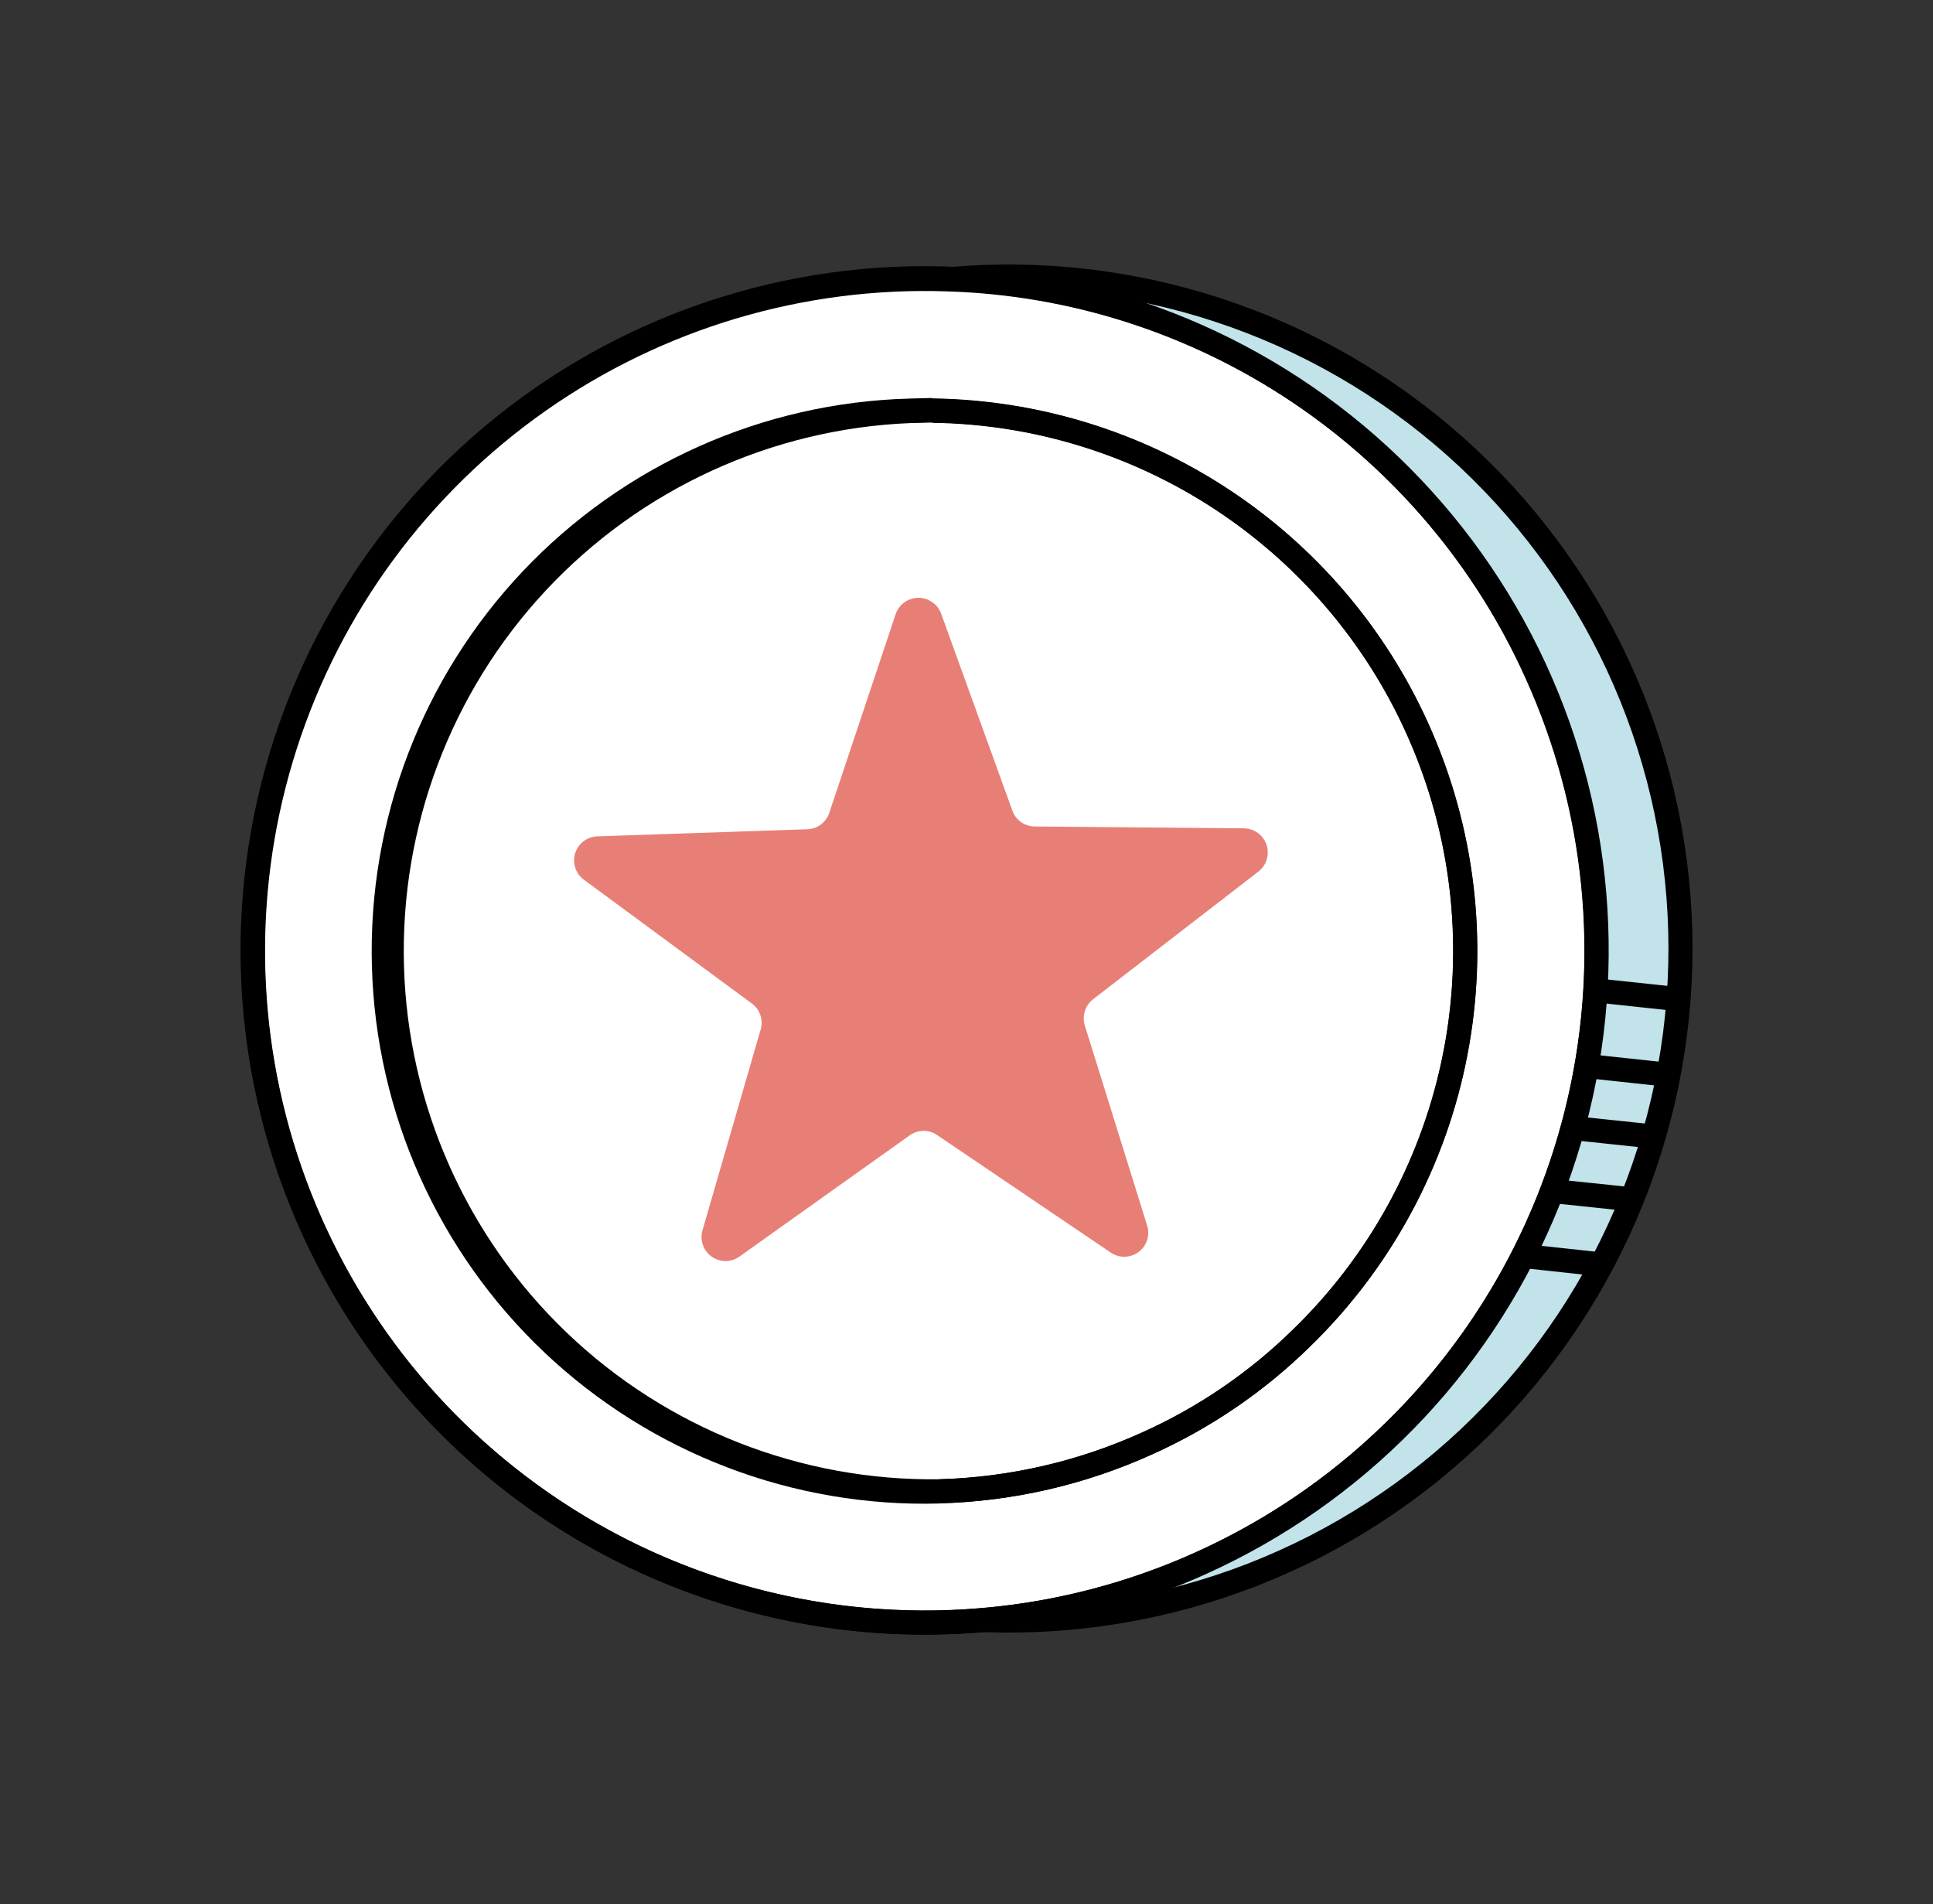 <svg width="66" height="65" viewBox="0 0 66 65" fill="none" xmlns="http://www.w3.org/2000/svg">
<rect x="0" y="0" width="66" height="65" fill="#333333" stroke="none"/>
<path d="M13.125 32.971C13.057 30.549 13.467 28.139 14.331 25.876C15.195 23.613 16.496 21.543 18.16 19.783C19.825 18.023 21.819 16.608 24.03 15.619C26.242 14.63 28.626 14.087 31.047 14.02L31.845 13.999C26.951 14.032 22.27 16.007 18.833 19.49C15.395 22.974 13.482 27.68 13.514 32.574C13.547 37.468 15.522 42.149 19.005 45.587C22.489 49.025 27.195 50.938 32.089 50.905C29.666 50.975 27.253 50.566 24.987 49.702C22.722 48.838 20.65 47.536 18.888 45.87C17.127 44.205 15.711 42.208 14.722 39.994C13.733 37.781 13.19 35.394 13.125 32.971Z" fill="white"/>
<path d="M31.839 14.023C29.079 13.987 26.347 14.571 23.844 15.732C21.34 16.893 19.129 18.601 17.374 20.73C15.619 22.86 14.364 25.356 13.702 28.035C13.04 30.714 12.988 33.507 13.55 36.209C14.111 38.911 15.273 41.452 16.947 43.645C18.622 45.839 20.768 47.628 23.227 48.881C25.685 50.135 28.394 50.82 31.152 50.887C33.911 50.953 36.65 50.4 39.166 49.267C41.114 48.394 42.892 47.182 44.418 45.689C47.039 43.149 48.847 39.889 49.613 36.32C50.379 32.752 50.068 29.037 48.721 25.645C47.373 22.253 45.049 19.338 42.044 17.268C39.038 15.198 35.485 14.067 31.836 14.018L31.839 14.023Z" fill="white"/>
<path d="M32.348 9.536C27.367 9.367 22.467 10.826 18.389 13.691C14.31 16.556 11.277 20.672 9.747 25.416C8.216 30.159 8.273 35.272 9.908 39.98C11.543 44.688 14.667 48.736 18.808 51.51C22.948 54.285 27.88 55.634 32.856 55.356C37.832 55.077 42.582 53.185 46.387 49.965C50.192 46.746 52.845 42.375 53.944 37.514C55.043 32.652 54.528 27.565 52.478 23.022C50.728 19.11 47.912 15.77 44.352 13.385C40.792 11 36.632 9.666 32.348 9.536ZM48.402 24.881C49.962 28.338 50.417 32.193 49.705 35.918C48.992 39.643 47.147 43.057 44.421 45.694C42.895 47.187 41.117 48.399 39.169 49.273C36.94 50.284 34.531 50.84 32.084 50.908C27.236 50.977 22.555 49.134 19.054 45.778C15.554 42.422 13.516 37.822 13.382 32.975C13.247 28.128 15.027 23.422 18.335 19.877C21.644 16.332 26.215 14.232 31.061 14.032L31.859 14.012C35.364 14.063 38.783 15.113 41.713 17.038C44.643 18.963 46.964 21.684 48.402 24.881Z" fill="white" stroke="black" stroke-width="0.822" stroke-miterlimit="10"/>
<path d="M50.956 48.145C48.73 50.501 46.03 52.358 43.033 53.592C40.036 54.825 36.811 55.408 33.572 55.301C36.147 55.082 38.665 54.423 41.018 53.354C45.734 51.221 49.59 47.555 51.959 42.953C54.328 38.351 55.07 33.083 54.066 28.005C53.061 22.928 50.368 18.339 46.425 14.986C42.483 11.633 37.521 9.712 32.348 9.535C36.974 9.152 41.608 10.181 45.637 12.486C49.666 14.791 52.901 18.264 54.914 22.447C56.928 26.629 57.625 31.324 56.914 35.911C56.203 40.498 54.117 44.761 50.932 48.138L50.956 48.145Z" fill="#C1E3E9"/>
<path d="M32.348 9.536C35.472 9.25 38.622 9.608 41.602 10.588C44.583 11.568 47.331 13.148 49.676 15.232C52.021 17.316 53.914 19.859 55.237 22.703C56.56 25.548 57.286 28.634 57.37 31.77C57.453 34.906 56.893 38.026 55.722 40.937C54.552 43.848 52.797 46.488 50.566 48.694C48.336 50.899 45.676 52.624 42.752 53.761C39.828 54.898 36.702 55.423 33.567 55.304" stroke="black" stroke-width="0.822" stroke-linejoin="round"/>
<path d="M33.572 55.301C27.842 55.803 22.134 54.135 17.576 50.627C13.018 47.12 9.943 42.028 8.961 36.361C7.979 30.694 9.161 24.865 12.273 20.028C15.384 15.191 20.199 11.699 25.763 10.244C31.327 8.788 37.235 9.475 42.317 12.169C47.398 14.863 51.283 19.366 53.202 24.788C55.12 30.21 54.933 36.155 52.676 41.445C50.42 46.736 46.259 50.986 41.018 53.354C38.665 54.423 36.147 55.082 33.572 55.301V55.301Z" stroke="black" stroke-width="0.822" stroke-linejoin="round"/>
<path d="M31.839 14.023C35.488 14.072 39.04 15.203 42.046 17.273C45.052 19.343 47.376 22.258 48.723 25.65C50.071 29.042 50.381 32.757 49.615 36.325C48.849 39.894 47.042 43.154 44.421 45.694C42.895 47.187 41.117 48.398 39.169 49.273C36.94 50.284 34.531 50.84 32.084 50.908" stroke="black" stroke-width="0.822" stroke-linejoin="round"/>
<path d="M31.838 13.997L31.04 14.018C28.617 14.086 26.232 14.63 24.019 15.62C21.807 16.61 19.811 18.026 18.146 19.787C14.784 23.344 12.972 28.09 13.109 32.983C13.246 37.876 15.322 42.514 18.878 45.876C22.435 49.239 27.182 51.051 32.075 50.914" stroke="black" stroke-width="0.822" stroke-linejoin="round"/>
<path d="M56.818 36.674L54.187 36.391" stroke="black" stroke-width="0.822" stroke-linecap="round" stroke-linejoin="round"/>
<path d="M57.155 34.092L54.518 33.811" stroke="black" stroke-width="0.822" stroke-linecap="round" stroke-linejoin="round"/>
<path d="M56.217 38.772L53.881 38.526" stroke="black" stroke-width="0.822" stroke-linecap="round" stroke-linejoin="round"/>
<path d="M55.383 40.907L53.165 40.674" stroke="black" stroke-width="0.822" stroke-linecap="round" stroke-linejoin="round"/>
<path d="M54.467 43.141L52.112 42.886" stroke="black" stroke-width="0.822" stroke-linecap="round" stroke-linejoin="round"/>
<path d="M31.064 38.755L25.243 42.899C25.105 42.996 24.941 43.048 24.772 43.048C24.604 43.048 24.439 42.996 24.301 42.899C24.163 42.802 24.058 42.664 24.002 42.506C23.944 42.347 23.938 42.175 23.982 42.012L25.972 35.144C26.019 34.983 26.016 34.812 25.962 34.653C25.909 34.495 25.808 34.356 25.672 34.257L19.931 30.027C19.795 29.925 19.693 29.784 19.641 29.622C19.589 29.461 19.588 29.287 19.639 29.125C19.69 28.963 19.79 28.821 19.925 28.718C20.06 28.615 20.224 28.557 20.394 28.551L27.565 28.308C27.732 28.303 27.893 28.247 28.027 28.147C28.161 28.048 28.261 27.909 28.314 27.751L30.581 20.965C30.636 20.805 30.739 20.665 30.876 20.565C31.013 20.466 31.178 20.411 31.348 20.408C31.518 20.405 31.684 20.455 31.824 20.551C31.965 20.646 32.072 20.783 32.132 20.942L34.566 27.672C34.622 27.83 34.725 27.967 34.862 28.064C34.999 28.161 35.163 28.213 35.331 28.214L42.477 28.276C42.647 28.279 42.812 28.335 42.949 28.435C43.086 28.536 43.189 28.676 43.243 28.837C43.297 28.998 43.301 29.172 43.252 29.335C43.204 29.498 43.107 29.642 42.974 29.747L37.315 34.117C37.185 34.221 37.089 34.362 37.04 34.522C36.991 34.682 36.991 34.853 37.041 35.012L39.169 41.84C39.219 42.002 39.218 42.175 39.166 42.337C39.113 42.498 39.012 42.639 38.876 42.74C38.74 42.841 38.575 42.897 38.406 42.901C38.236 42.905 38.07 42.856 37.929 42.762L32.007 38.754C31.869 38.656 31.704 38.604 31.535 38.604C31.366 38.605 31.202 38.657 31.064 38.755Z" fill="#E77F77"/>
</svg>
